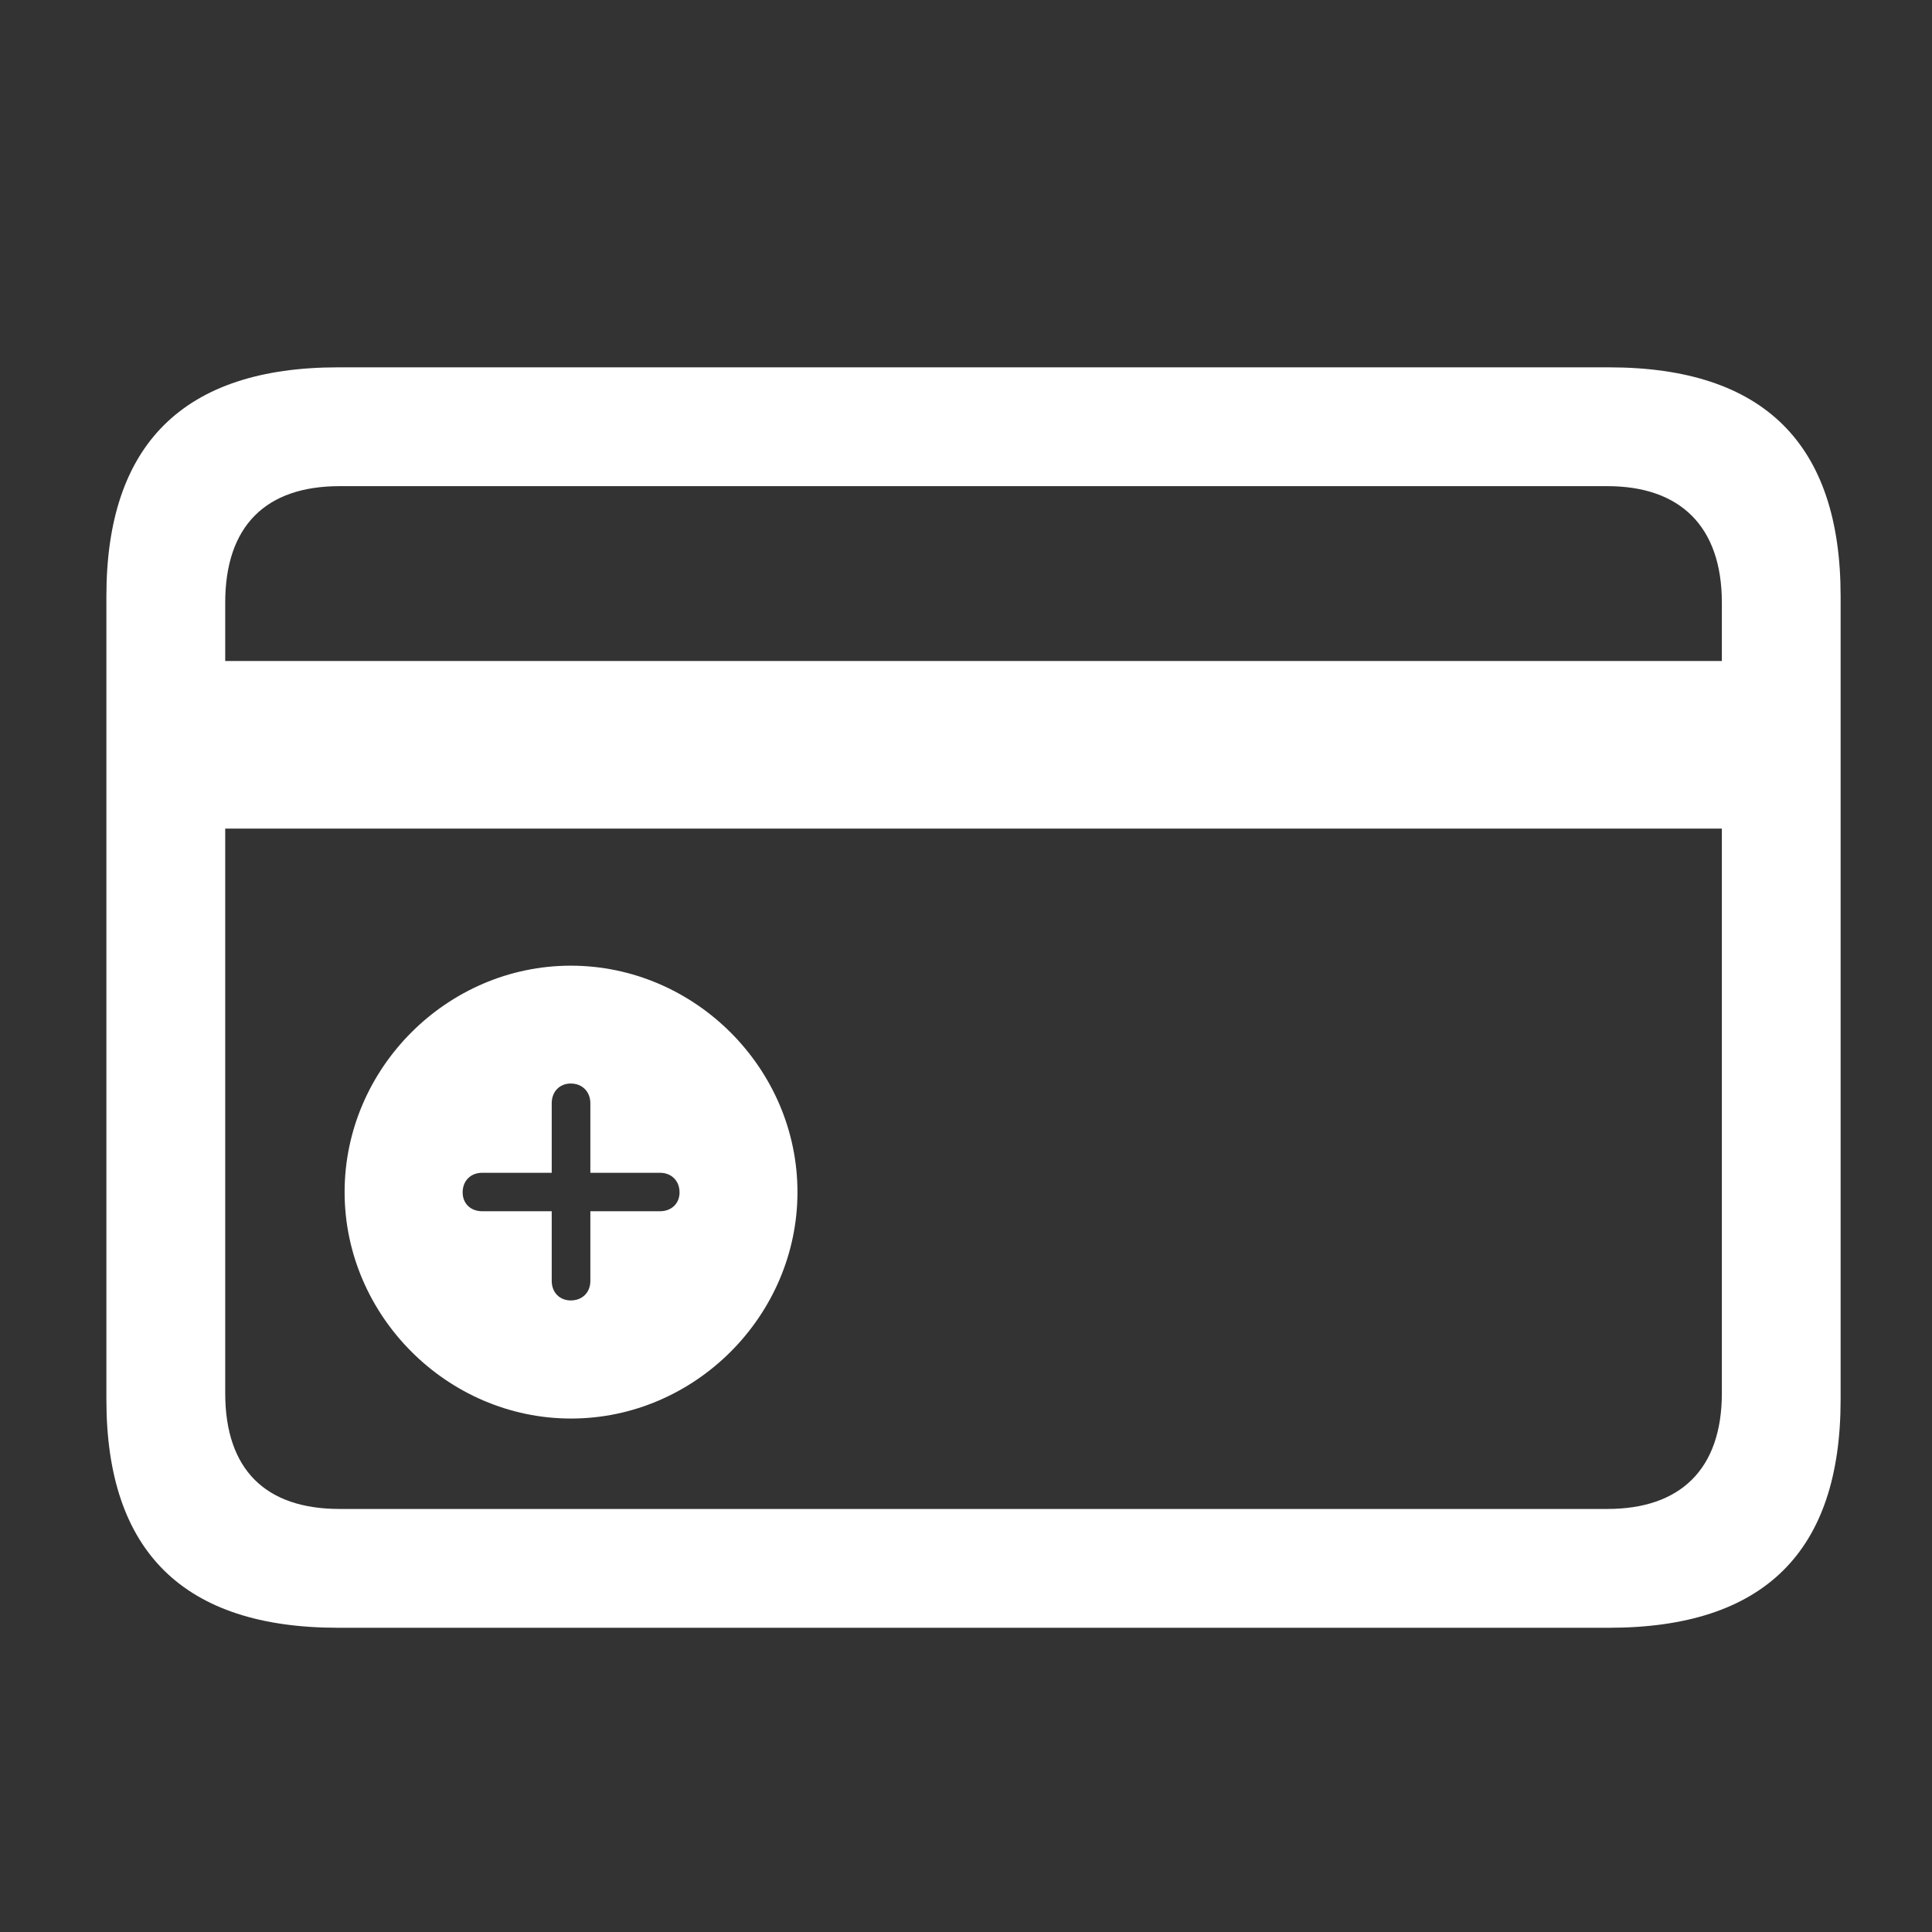 <svg width="30" height="30" viewBox="0 0 30 30" fill="none" xmlns="http://www.w3.org/2000/svg">
<rect x="0" y="0" width="30" height="30" fill="#333333" stroke="none"/>
<path fill-rule="evenodd" clip-rule="evenodd" d="M24.983 25.276H5.25C2.855 25.276 1.652 24.096 1.652 21.735V9.256C1.652 6.895 2.855 5.704 5.25 5.704H24.983C27.39 5.704 28.581 6.895 28.581 9.256V21.735C28.581 24.096 27.39 25.276 24.983 25.276ZM5.273 7.549C4.127 7.549 3.497 8.167 3.497 9.359V10.264H26.737V9.359C26.737 8.167 26.083 7.549 24.96 7.549H5.273ZM3.497 21.632C3.497 22.824 4.127 23.431 5.273 23.431H24.96C26.083 23.431 26.737 22.824 26.737 21.632V12.866H3.497V21.632Z" fill="white"/>
<path d="M8.867 22.027C10.79 22.027 12.383 20.431 12.383 18.511C12.383 16.588 10.787 14.995 8.863 14.995C6.943 14.995 5.351 16.588 5.351 18.511C5.351 20.431 6.947 22.027 8.867 22.027ZM7.184 18.515C7.184 18.335 7.309 18.211 7.488 18.211H8.567V17.132C8.567 16.953 8.687 16.825 8.863 16.825C9.043 16.825 9.167 16.953 9.167 17.132V18.211H10.249C10.425 18.211 10.552 18.335 10.552 18.515C10.552 18.69 10.425 18.808 10.249 18.808H9.167V19.89C9.167 20.069 9.043 20.193 8.863 20.193C8.687 20.193 8.567 20.066 8.567 19.89V18.808H7.488C7.309 18.808 7.184 18.69 7.184 18.515Z" fill="white"/>
</svg>
